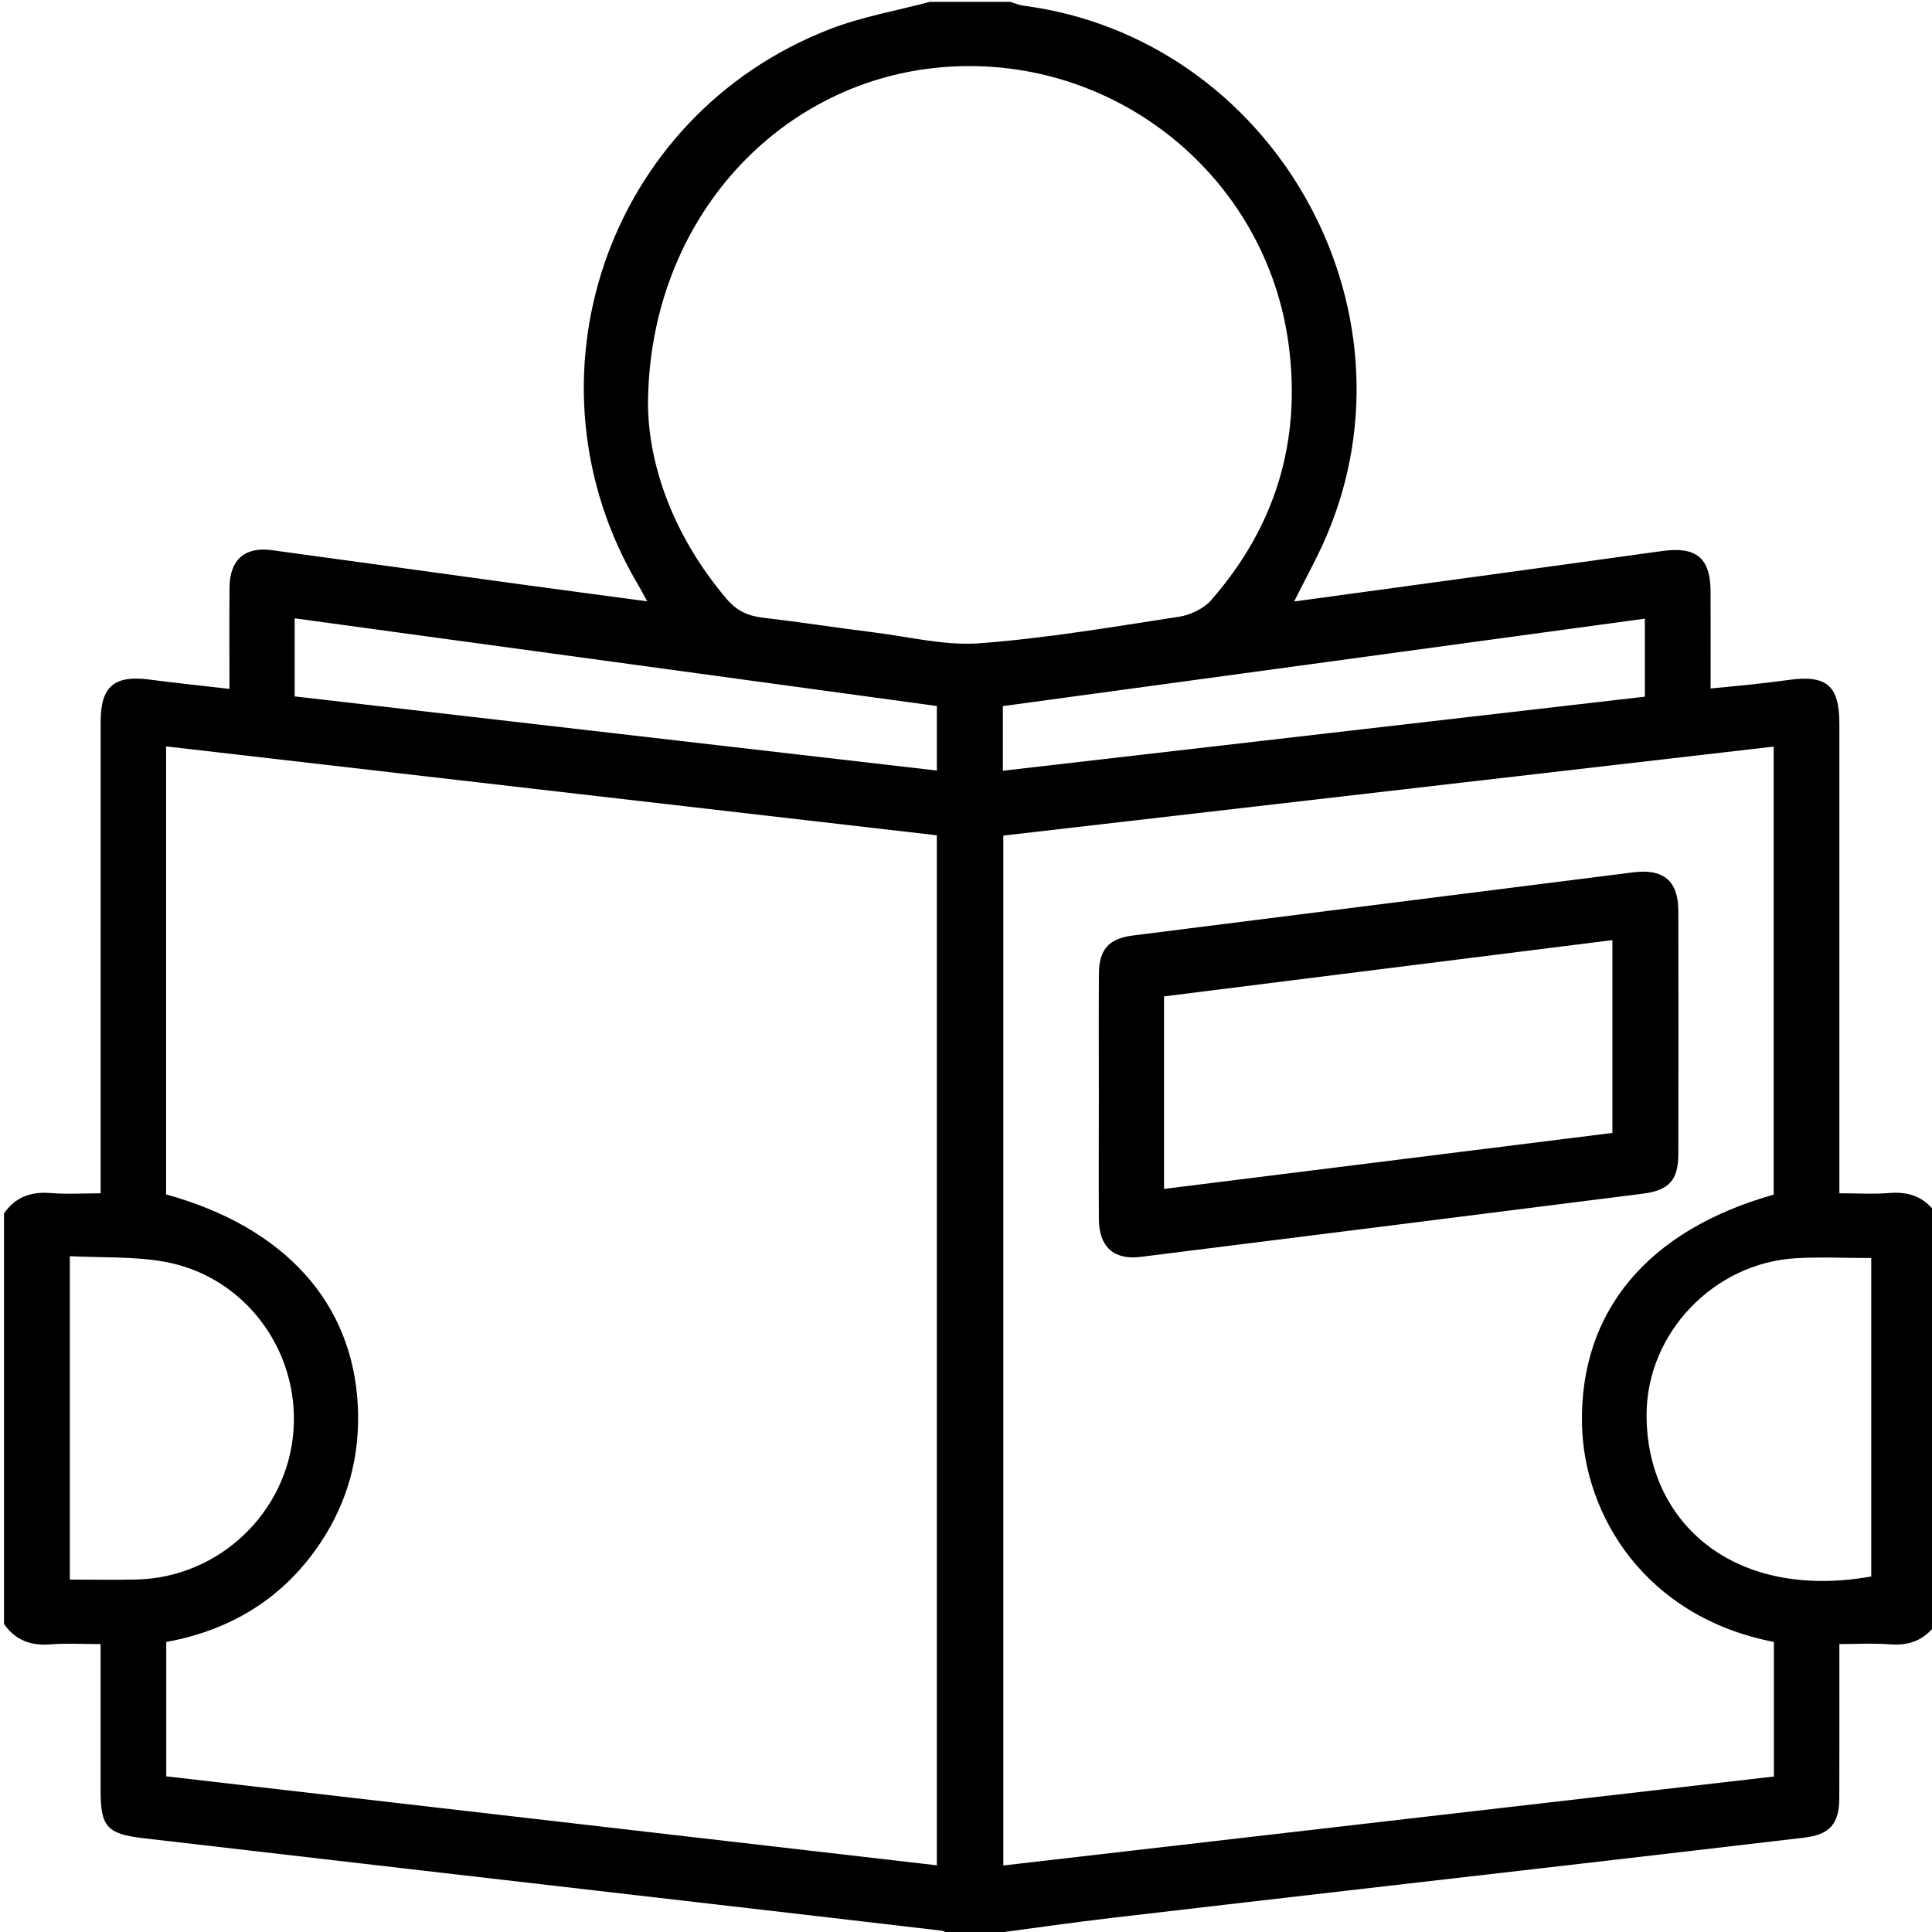 <?xml version="1.0" encoding="utf-8"?>
<!-- Generator: Adobe Illustrator 17.0.0, SVG Export Plug-In . SVG Version: 6.00 Build 0)  -->
<!DOCTYPE svg PUBLIC "-//W3C//DTD SVG 1.1//EN" "http://www.w3.org/Graphics/SVG/1.1/DTD/svg11.dtd">
<svg version="1.1" id="Layer_1" xmlns="http://www.w3.org/2000/svg" xmlns:xlink="http://www.w3.org/1999/xlink" x="0px" y="0px"
	 width="60px" height="60px" viewBox="0 0 60 60" enable-background="new 0 0 60 60" xml:space="preserve">
<g>
	<path d="M28.875,0.058c0.833,0,1.667,0,2.5,0c0.136,0.04,0.269,0.1,0.407,0.118c7.712,1.009,12.469,9.328,9.411,16.476
		c-0.288,0.674-0.649,1.316-1.003,2.028c3.853-0.527,7.644-1.041,11.433-1.568c1.048-0.146,1.497,0.21,1.5,1.254
		c0.004,0.995,0.001,1.989,0.001,3.015c0.46-0.045,0.851-0.079,1.241-0.122c0.393-0.043,0.786-0.087,1.177-0.142
		c1.18-0.167,1.581,0.173,1.581,1.355c0.001,4.622,0,9.244,0,13.867c0,0.222,0,0.445,0,0.719c0.562,0,1.06,0.033,1.552-0.008
		c0.612-0.051,1.095,0.125,1.449,0.633c0,4.25,0,8.5,0,12.75c-0.355,0.506-0.837,0.683-1.45,0.633
		c-0.507-0.041-1.02-0.008-1.551-0.008c0,1.66,0.004,3.222-0.002,4.783c-0.003,0.805-0.298,1.135-1.093,1.229
		c-2.315,0.273-4.63,0.542-6.946,0.81c-4.858,0.561-9.718,1.116-14.575,1.684c-1.255,0.147-2.506,0.329-3.759,0.495
		c-0.417,0-0.833,0-1.25,0c-0.095-0.036-0.187-0.093-0.284-0.104c-2.522-0.296-5.044-0.588-7.566-0.879
		c-5.727-0.662-11.454-1.321-17.18-1.987c-1.154-0.134-1.344-0.358-1.344-1.497c-0.001-1.493,0-2.986,0-4.533
		c-0.561,0-1.058-0.032-1.55,0.008c-0.612,0.051-1.096-0.125-1.45-0.633c0-4.25,0-8.5,0-12.75c0.352-0.51,0.837-0.682,1.449-0.633
		c0.507,0.041,1.019,0.008,1.552,0.008c0-0.326,0-0.554,0-0.782c0-4.622-0.001-9.244,0.001-13.866c0-1.097,0.423-1.45,1.519-1.306
		c0.801,0.105,1.606,0.188,2.481,0.289c0-1.079-0.007-2.116,0.002-3.152c0.008-0.859,0.474-1.27,1.314-1.156
		c2.576,0.349,5.152,0.708,7.728,1.061c1.282,0.175,2.566,0.344,3.929,0.527c-0.117-0.215-0.182-0.343-0.255-0.466
		c-3.814-6.381-1.01-14.615,5.925-17.302C26.763,0.519,27.837,0.335,28.875,0.058z M5.158,23.18c0,4.692,0,9.307,0,13.913
		c3.688,1.021,5.804,3.37,5.955,6.582c0.072,1.524-0.3,2.932-1.139,4.205c-1.147,1.741-2.791,2.744-4.811,3.113
		c0,1.422,0,2.788,0,4.173c7.988,0.922,15.941,1.841,23.931,2.763c0-10.677,0-21.31,0-31.988
		C21.117,25.022,13.163,24.104,5.158,23.18z M55.083,37.101c0-4.626,0-9.257,0-13.915c-7.998,0.924-15.952,1.843-23.924,2.764
		c0,10.677,0,21.31,0,31.984c8.006-0.924,15.974-1.844,23.931-2.763c0-1.452,0-2.819,0-4.179c-4.012-0.778-5.903-3.949-5.96-6.76
		C49.059,40.73,51.164,38.206,55.083,37.101z M20.124,12.579c0.022,1.935,0.829,4.128,2.449,6.029
		c0.31,0.363,0.659,0.521,1.118,0.575c1.157,0.135,2.309,0.315,3.465,0.459c1.092,0.136,2.199,0.417,3.277,0.335
		c2.071-0.157,4.129-0.508,6.185-0.824c0.354-0.054,0.765-0.252,0.997-0.517c1.988-2.271,2.801-4.92,2.407-7.92
		c-0.683-5.202-5.326-8.989-10.585-8.642C24.245,2.416,20.136,6.806,20.124,12.579z M2.169,39.012c0,3.42,0,6.717,0,10.043
		c0.729,0,1.414,0.016,2.098-0.003c2.537-0.069,4.645-2.071,4.845-4.589c0.202-2.537-1.534-4.857-4.045-5.286
		C4.135,39.017,3.167,39.062,2.169,39.012z M58.113,39.069c-0.815,0-1.582-0.038-2.345,0.007c-2.535,0.148-4.625,2.314-4.632,4.853
		c-0.01,3.376,2.729,5.786,6.977,5.03C58.113,45.694,58.113,42.427,58.113,39.069z M31.145,23.936
		c6.686-0.771,13.312-1.536,19.938-2.3c0-0.846,0-1.623,0-2.423c-6.673,0.909-13.301,1.812-19.938,2.716
		C31.145,22.615,31.145,23.235,31.145,23.936z M9.151,21.627c6.673,0.77,13.294,1.535,19.944,2.303c0-0.7,0-1.338,0-2.004
		c-6.654-0.908-13.283-1.813-19.944-2.723C9.151,20.024,9.151,20.79,9.151,21.627z"/>
	<path d="M34.126,34.052c0-1.27-0.006-2.54,0.002-3.81c0.005-0.765,0.312-1.095,1.061-1.19c5.179-0.653,10.358-1.306,15.537-1.961
		c0.932-0.118,1.394,0.264,1.396,1.192c0.006,2.519,0.005,5.039,0,7.558c-0.002,0.804-0.288,1.126-1.093,1.228
		c-5.199,0.658-10.399,1.314-15.6,1.964c-0.84,0.105-1.296-0.308-1.302-1.171C34.119,36.592,34.126,35.322,34.126,34.052z
		 M36.15,36.923c4.687-0.585,9.32-1.164,13.924-1.739c0-2.046,0-4.007,0-5.988c-4.671,0.586-9.288,1.166-13.924,1.748
		C36.15,32.944,36.15,34.895,36.15,36.923z"/>
</g>
</svg>
